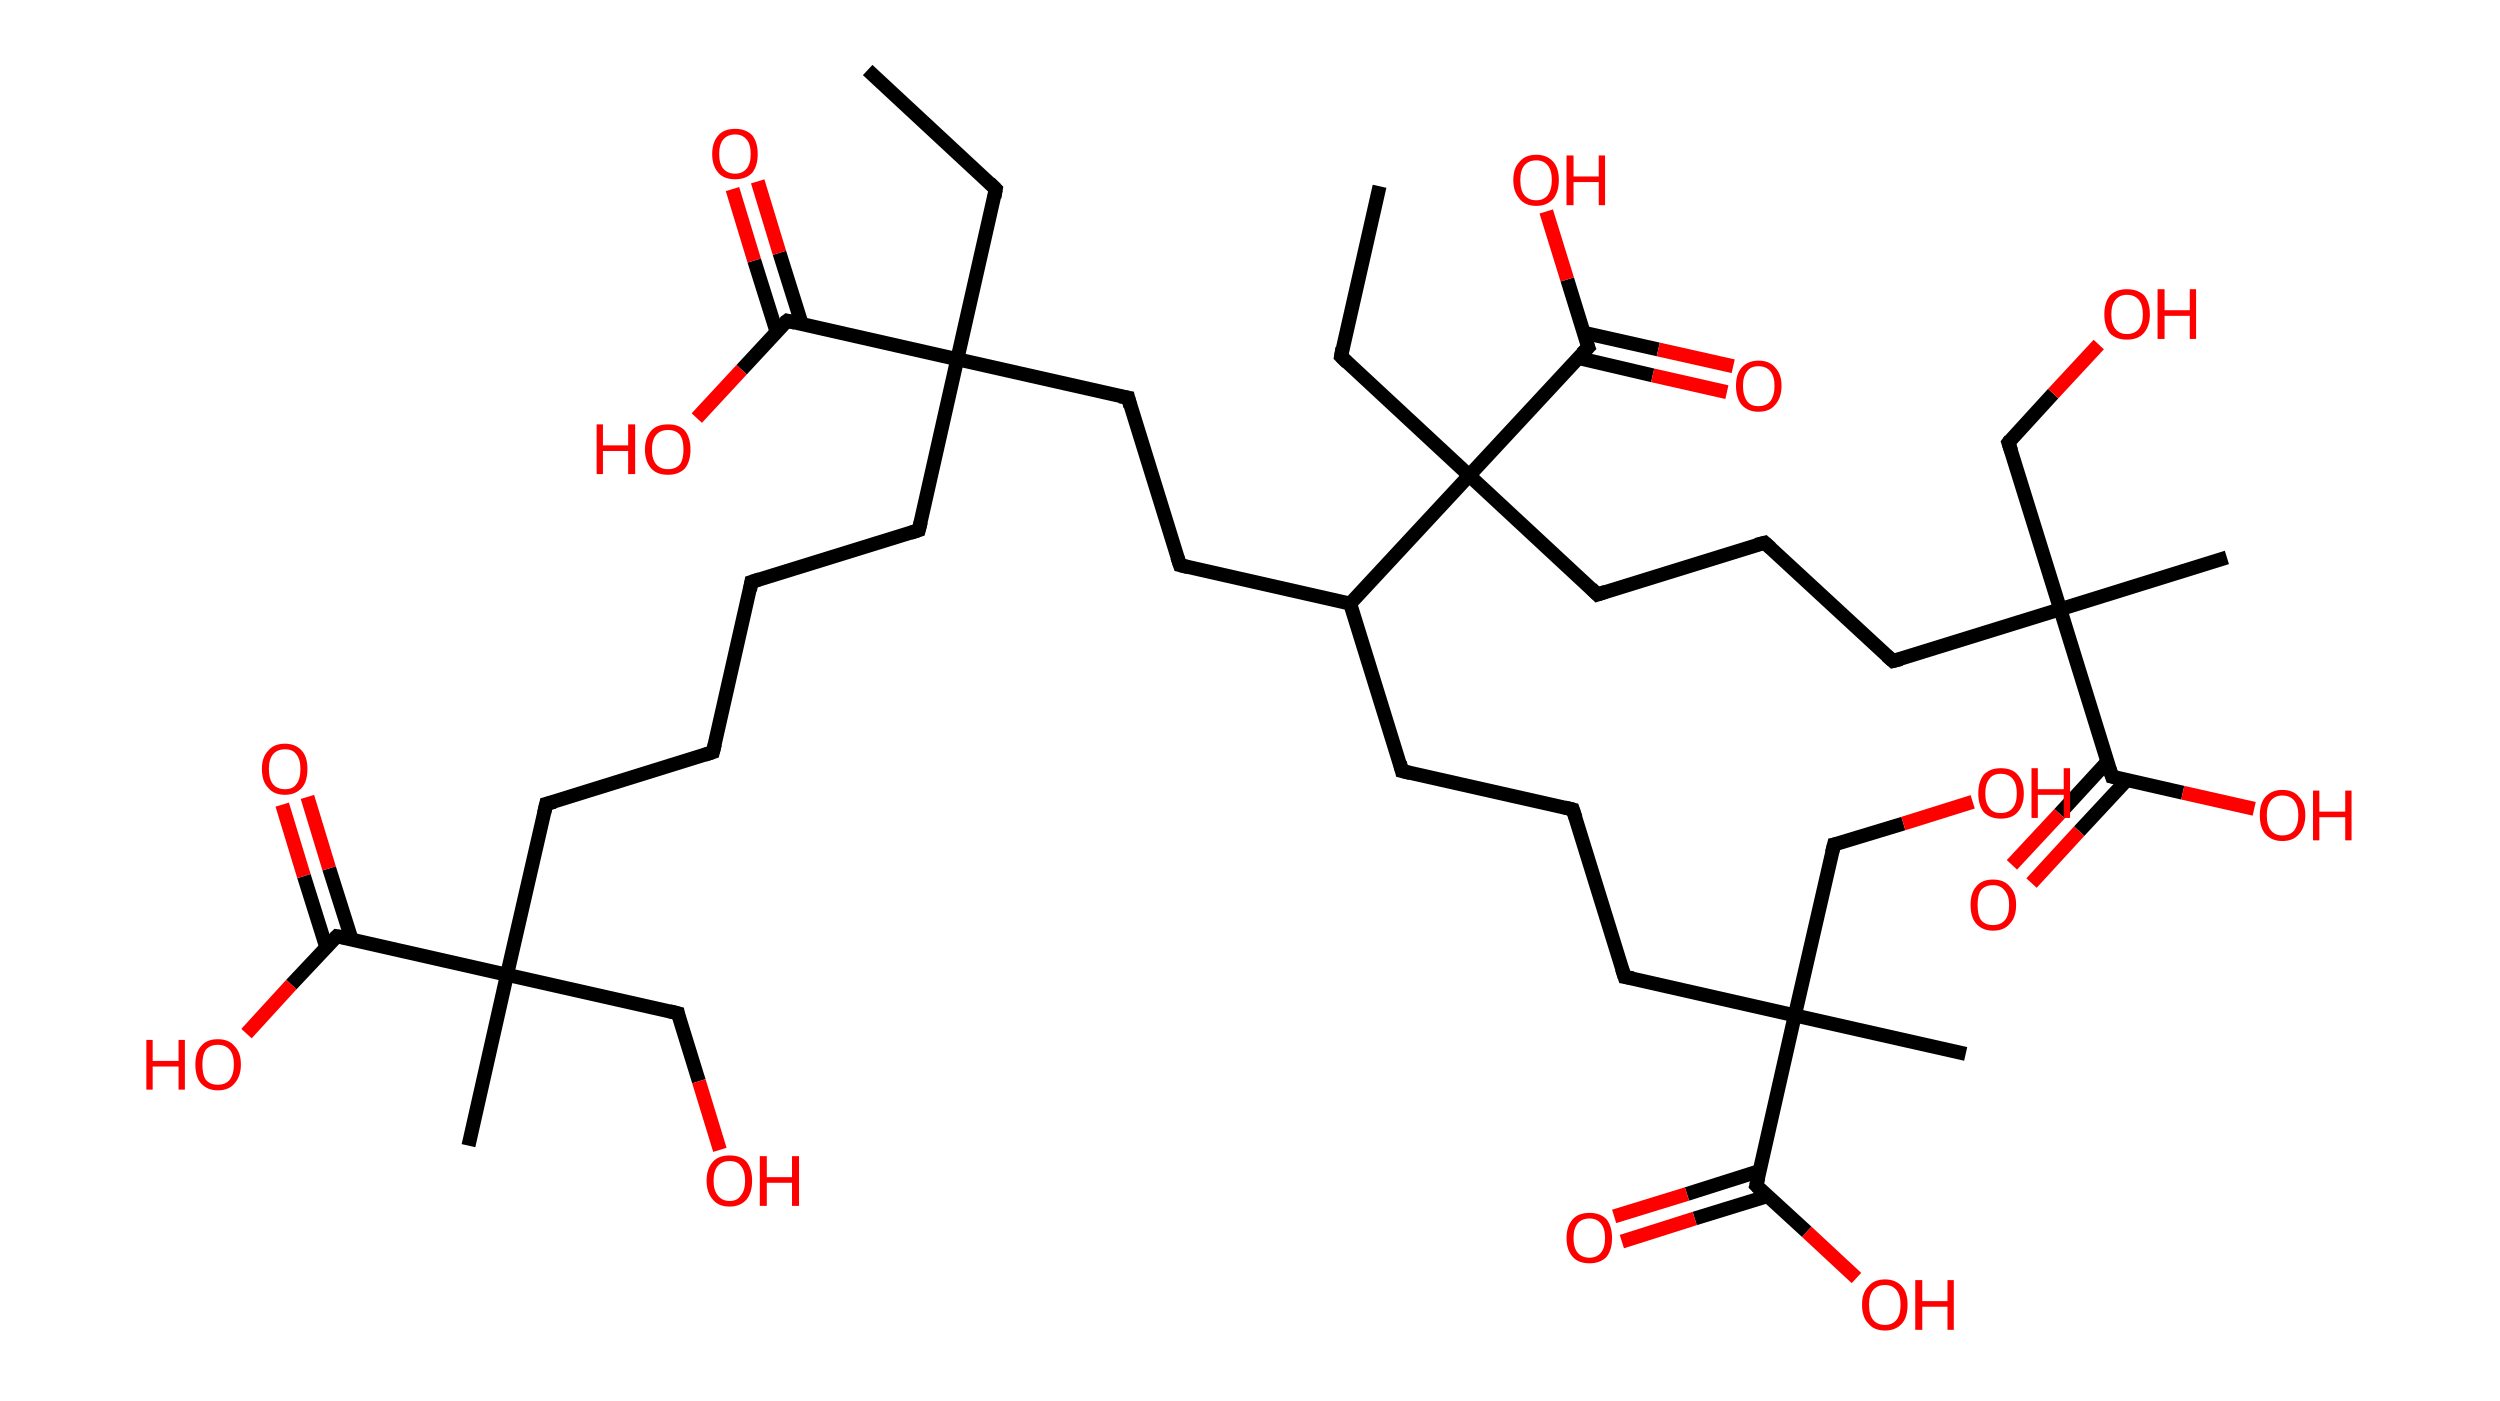 <?xml version='1.0' encoding='ASCII' standalone='yes'?>
<svg xmlns="http://www.w3.org/2000/svg" xmlns:rdkit="http://www.rdkit.org/xml" xmlns:xlink="http://www.w3.org/1999/xlink" version="1.1" baseProfile="full" xml:space="preserve" width="357px" height="200px" viewBox="0 0 357 200">
<!-- END OF HEADER -->
<rect style="opacity:1.0;fill:#FFFFFF;stroke:none" width="357.0" height="200.0" x="0.0" y="0.0"> </rect>
<path class="bond-0 atom-0 atom-1" d="M 123.9,10.0 L 142.2,27.0" style="fill:none;fill-rule:evenodd;stroke:#000000;stroke-width:2.0px;stroke-linecap:butt;stroke-linejoin:miter;stroke-opacity:1"/>
<path class="bond-1 atom-1 atom-2" d="M 142.2,27.0 L 136.7,51.3" style="fill:none;fill-rule:evenodd;stroke:#000000;stroke-width:2.0px;stroke-linecap:butt;stroke-linejoin:miter;stroke-opacity:1"/>
<path class="bond-2 atom-2 atom-3" d="M 136.7,51.3 L 131.2,75.7" style="fill:none;fill-rule:evenodd;stroke:#000000;stroke-width:2.0px;stroke-linecap:butt;stroke-linejoin:miter;stroke-opacity:1"/>
<path class="bond-3 atom-3 atom-4" d="M 131.2,75.7 L 107.3,83.1" style="fill:none;fill-rule:evenodd;stroke:#000000;stroke-width:2.0px;stroke-linecap:butt;stroke-linejoin:miter;stroke-opacity:1"/>
<path class="bond-4 atom-4 atom-5" d="M 107.3,83.1 L 101.8,107.4" style="fill:none;fill-rule:evenodd;stroke:#000000;stroke-width:2.0px;stroke-linecap:butt;stroke-linejoin:miter;stroke-opacity:1"/>
<path class="bond-5 atom-5 atom-6" d="M 101.8,107.4 L 78.0,114.8" style="fill:none;fill-rule:evenodd;stroke:#000000;stroke-width:2.0px;stroke-linecap:butt;stroke-linejoin:miter;stroke-opacity:1"/>
<path class="bond-6 atom-6 atom-7" d="M 78.0,114.8 L 72.4,139.2" style="fill:none;fill-rule:evenodd;stroke:#000000;stroke-width:2.0px;stroke-linecap:butt;stroke-linejoin:miter;stroke-opacity:1"/>
<path class="bond-7 atom-7 atom-8" d="M 72.4,139.2 L 66.9,163.6" style="fill:none;fill-rule:evenodd;stroke:#000000;stroke-width:2.0px;stroke-linecap:butt;stroke-linejoin:miter;stroke-opacity:1"/>
<path class="bond-8 atom-7 atom-9" d="M 72.4,139.2 L 96.8,144.7" style="fill:none;fill-rule:evenodd;stroke:#000000;stroke-width:2.0px;stroke-linecap:butt;stroke-linejoin:miter;stroke-opacity:1"/>
<path class="bond-9 atom-9 atom-10" d="M 96.8,144.7 L 99.8,154.4" style="fill:none;fill-rule:evenodd;stroke:#000000;stroke-width:2.0px;stroke-linecap:butt;stroke-linejoin:miter;stroke-opacity:1"/>
<path class="bond-9 atom-9 atom-10" d="M 99.8,154.4 L 102.8,164.2" style="fill:none;fill-rule:evenodd;stroke:#FF0000;stroke-width:2.0px;stroke-linecap:butt;stroke-linejoin:miter;stroke-opacity:1"/>
<path class="bond-10 atom-7 atom-11" d="M 72.4,139.2 L 48.1,133.7" style="fill:none;fill-rule:evenodd;stroke:#000000;stroke-width:2.0px;stroke-linecap:butt;stroke-linejoin:miter;stroke-opacity:1"/>
<path class="bond-11 atom-11 atom-12" d="M 50.2,134.1 L 47.0,124.0" style="fill:none;fill-rule:evenodd;stroke:#000000;stroke-width:2.0px;stroke-linecap:butt;stroke-linejoin:miter;stroke-opacity:1"/>
<path class="bond-11 atom-11 atom-12" d="M 47.0,124.0 L 43.9,113.8" style="fill:none;fill-rule:evenodd;stroke:#FF0000;stroke-width:2.0px;stroke-linecap:butt;stroke-linejoin:miter;stroke-opacity:1"/>
<path class="bond-11 atom-11 atom-12" d="M 46.6,135.3 L 43.4,125.1" style="fill:none;fill-rule:evenodd;stroke:#000000;stroke-width:2.0px;stroke-linecap:butt;stroke-linejoin:miter;stroke-opacity:1"/>
<path class="bond-11 atom-11 atom-12" d="M 43.4,125.1 L 40.3,114.9" style="fill:none;fill-rule:evenodd;stroke:#FF0000;stroke-width:2.0px;stroke-linecap:butt;stroke-linejoin:miter;stroke-opacity:1"/>
<path class="bond-12 atom-11 atom-13" d="M 48.1,133.7 L 41.6,140.6" style="fill:none;fill-rule:evenodd;stroke:#000000;stroke-width:2.0px;stroke-linecap:butt;stroke-linejoin:miter;stroke-opacity:1"/>
<path class="bond-12 atom-11 atom-13" d="M 41.6,140.6 L 35.2,147.6" style="fill:none;fill-rule:evenodd;stroke:#FF0000;stroke-width:2.0px;stroke-linecap:butt;stroke-linejoin:miter;stroke-opacity:1"/>
<path class="bond-13 atom-2 atom-14" d="M 136.7,51.3 L 161.1,56.8" style="fill:none;fill-rule:evenodd;stroke:#000000;stroke-width:2.0px;stroke-linecap:butt;stroke-linejoin:miter;stroke-opacity:1"/>
<path class="bond-14 atom-14 atom-15" d="M 161.1,56.8 L 168.5,80.7" style="fill:none;fill-rule:evenodd;stroke:#000000;stroke-width:2.0px;stroke-linecap:butt;stroke-linejoin:miter;stroke-opacity:1"/>
<path class="bond-15 atom-15 atom-16" d="M 168.5,80.7 L 192.8,86.2" style="fill:none;fill-rule:evenodd;stroke:#000000;stroke-width:2.0px;stroke-linecap:butt;stroke-linejoin:miter;stroke-opacity:1"/>
<path class="bond-16 atom-16 atom-17" d="M 192.8,86.2 L 200.2,110.1" style="fill:none;fill-rule:evenodd;stroke:#000000;stroke-width:2.0px;stroke-linecap:butt;stroke-linejoin:miter;stroke-opacity:1"/>
<path class="bond-17 atom-17 atom-18" d="M 200.2,110.1 L 224.6,115.6" style="fill:none;fill-rule:evenodd;stroke:#000000;stroke-width:2.0px;stroke-linecap:butt;stroke-linejoin:miter;stroke-opacity:1"/>
<path class="bond-18 atom-18 atom-19" d="M 224.6,115.6 L 232.0,139.5" style="fill:none;fill-rule:evenodd;stroke:#000000;stroke-width:2.0px;stroke-linecap:butt;stroke-linejoin:miter;stroke-opacity:1"/>
<path class="bond-19 atom-19 atom-20" d="M 232.0,139.5 L 256.3,145.0" style="fill:none;fill-rule:evenodd;stroke:#000000;stroke-width:2.0px;stroke-linecap:butt;stroke-linejoin:miter;stroke-opacity:1"/>
<path class="bond-20 atom-20 atom-21" d="M 256.3,145.0 L 280.7,150.5" style="fill:none;fill-rule:evenodd;stroke:#000000;stroke-width:2.0px;stroke-linecap:butt;stroke-linejoin:miter;stroke-opacity:1"/>
<path class="bond-21 atom-20 atom-22" d="M 256.3,145.0 L 261.9,120.6" style="fill:none;fill-rule:evenodd;stroke:#000000;stroke-width:2.0px;stroke-linecap:butt;stroke-linejoin:miter;stroke-opacity:1"/>
<path class="bond-22 atom-22 atom-23" d="M 261.9,120.6 L 271.8,117.6" style="fill:none;fill-rule:evenodd;stroke:#000000;stroke-width:2.0px;stroke-linecap:butt;stroke-linejoin:miter;stroke-opacity:1"/>
<path class="bond-22 atom-22 atom-23" d="M 271.8,117.6 L 281.7,114.5" style="fill:none;fill-rule:evenodd;stroke:#FF0000;stroke-width:2.0px;stroke-linecap:butt;stroke-linejoin:miter;stroke-opacity:1"/>
<path class="bond-23 atom-20 atom-24" d="M 256.3,145.0 L 250.8,169.3" style="fill:none;fill-rule:evenodd;stroke:#000000;stroke-width:2.0px;stroke-linecap:butt;stroke-linejoin:miter;stroke-opacity:1"/>
<path class="bond-24 atom-24 atom-25" d="M 251.3,167.2 L 240.9,170.5" style="fill:none;fill-rule:evenodd;stroke:#000000;stroke-width:2.0px;stroke-linecap:butt;stroke-linejoin:miter;stroke-opacity:1"/>
<path class="bond-24 atom-24 atom-25" d="M 240.9,170.5 L 230.5,173.7" style="fill:none;fill-rule:evenodd;stroke:#FF0000;stroke-width:2.0px;stroke-linecap:butt;stroke-linejoin:miter;stroke-opacity:1"/>
<path class="bond-24 atom-24 atom-25" d="M 252.4,170.8 L 242.0,174.0" style="fill:none;fill-rule:evenodd;stroke:#000000;stroke-width:2.0px;stroke-linecap:butt;stroke-linejoin:miter;stroke-opacity:1"/>
<path class="bond-24 atom-24 atom-25" d="M 242.0,174.0 L 231.6,177.3" style="fill:none;fill-rule:evenodd;stroke:#FF0000;stroke-width:2.0px;stroke-linecap:butt;stroke-linejoin:miter;stroke-opacity:1"/>
<path class="bond-25 atom-24 atom-26" d="M 250.8,169.3 L 258.0,175.9" style="fill:none;fill-rule:evenodd;stroke:#000000;stroke-width:2.0px;stroke-linecap:butt;stroke-linejoin:miter;stroke-opacity:1"/>
<path class="bond-25 atom-24 atom-26" d="M 258.0,175.9 L 265.1,182.5" style="fill:none;fill-rule:evenodd;stroke:#FF0000;stroke-width:2.0px;stroke-linecap:butt;stroke-linejoin:miter;stroke-opacity:1"/>
<path class="bond-26 atom-16 atom-27" d="M 192.8,86.2 L 209.8,67.9" style="fill:none;fill-rule:evenodd;stroke:#000000;stroke-width:2.0px;stroke-linecap:butt;stroke-linejoin:miter;stroke-opacity:1"/>
<path class="bond-27 atom-27 atom-28" d="M 209.8,67.9 L 191.5,50.9" style="fill:none;fill-rule:evenodd;stroke:#000000;stroke-width:2.0px;stroke-linecap:butt;stroke-linejoin:miter;stroke-opacity:1"/>
<path class="bond-28 atom-28 atom-29" d="M 191.5,50.9 L 197.0,26.6" style="fill:none;fill-rule:evenodd;stroke:#000000;stroke-width:2.0px;stroke-linecap:butt;stroke-linejoin:miter;stroke-opacity:1"/>
<path class="bond-29 atom-27 atom-30" d="M 209.8,67.9 L 228.1,84.9" style="fill:none;fill-rule:evenodd;stroke:#000000;stroke-width:2.0px;stroke-linecap:butt;stroke-linejoin:miter;stroke-opacity:1"/>
<path class="bond-30 atom-30 atom-31" d="M 228.1,84.9 L 252.0,77.5" style="fill:none;fill-rule:evenodd;stroke:#000000;stroke-width:2.0px;stroke-linecap:butt;stroke-linejoin:miter;stroke-opacity:1"/>
<path class="bond-31 atom-31 atom-32" d="M 252.0,77.5 L 270.3,94.4" style="fill:none;fill-rule:evenodd;stroke:#000000;stroke-width:2.0px;stroke-linecap:butt;stroke-linejoin:miter;stroke-opacity:1"/>
<path class="bond-32 atom-32 atom-33" d="M 270.3,94.4 L 294.2,87.0" style="fill:none;fill-rule:evenodd;stroke:#000000;stroke-width:2.0px;stroke-linecap:butt;stroke-linejoin:miter;stroke-opacity:1"/>
<path class="bond-33 atom-33 atom-34" d="M 294.2,87.0 L 318.0,79.6" style="fill:none;fill-rule:evenodd;stroke:#000000;stroke-width:2.0px;stroke-linecap:butt;stroke-linejoin:miter;stroke-opacity:1"/>
<path class="bond-34 atom-33 atom-35" d="M 294.2,87.0 L 286.8,63.2" style="fill:none;fill-rule:evenodd;stroke:#000000;stroke-width:2.0px;stroke-linecap:butt;stroke-linejoin:miter;stroke-opacity:1"/>
<path class="bond-35 atom-35 atom-36" d="M 286.8,63.2 L 293.2,56.2" style="fill:none;fill-rule:evenodd;stroke:#000000;stroke-width:2.0px;stroke-linecap:butt;stroke-linejoin:miter;stroke-opacity:1"/>
<path class="bond-35 atom-35 atom-36" d="M 293.2,56.2 L 299.7,49.2" style="fill:none;fill-rule:evenodd;stroke:#FF0000;stroke-width:2.0px;stroke-linecap:butt;stroke-linejoin:miter;stroke-opacity:1"/>
<path class="bond-36 atom-33 atom-37" d="M 294.2,87.0 L 301.6,110.9" style="fill:none;fill-rule:evenodd;stroke:#000000;stroke-width:2.0px;stroke-linecap:butt;stroke-linejoin:miter;stroke-opacity:1"/>
<path class="bond-37 atom-37 atom-38" d="M 300.9,108.8 L 294.1,116.2" style="fill:none;fill-rule:evenodd;stroke:#000000;stroke-width:2.0px;stroke-linecap:butt;stroke-linejoin:miter;stroke-opacity:1"/>
<path class="bond-37 atom-37 atom-38" d="M 294.1,116.2 L 287.3,123.5" style="fill:none;fill-rule:evenodd;stroke:#FF0000;stroke-width:2.0px;stroke-linecap:butt;stroke-linejoin:miter;stroke-opacity:1"/>
<path class="bond-37 atom-37 atom-38" d="M 303.7,111.4 L 296.9,118.7" style="fill:none;fill-rule:evenodd;stroke:#000000;stroke-width:2.0px;stroke-linecap:butt;stroke-linejoin:miter;stroke-opacity:1"/>
<path class="bond-37 atom-37 atom-38" d="M 296.9,118.7 L 290.1,126.1" style="fill:none;fill-rule:evenodd;stroke:#FF0000;stroke-width:2.0px;stroke-linecap:butt;stroke-linejoin:miter;stroke-opacity:1"/>
<path class="bond-38 atom-37 atom-39" d="M 301.6,110.9 L 311.7,113.2" style="fill:none;fill-rule:evenodd;stroke:#000000;stroke-width:2.0px;stroke-linecap:butt;stroke-linejoin:miter;stroke-opacity:1"/>
<path class="bond-38 atom-37 atom-39" d="M 311.7,113.2 L 321.9,115.5" style="fill:none;fill-rule:evenodd;stroke:#FF0000;stroke-width:2.0px;stroke-linecap:butt;stroke-linejoin:miter;stroke-opacity:1"/>
<path class="bond-39 atom-27 atom-40" d="M 209.8,67.9 L 226.8,49.6" style="fill:none;fill-rule:evenodd;stroke:#000000;stroke-width:2.0px;stroke-linecap:butt;stroke-linejoin:miter;stroke-opacity:1"/>
<path class="bond-40 atom-40 atom-41" d="M 225.3,51.1 L 236.0,53.6" style="fill:none;fill-rule:evenodd;stroke:#000000;stroke-width:2.0px;stroke-linecap:butt;stroke-linejoin:miter;stroke-opacity:1"/>
<path class="bond-40 atom-40 atom-41" d="M 236.0,53.6 L 246.6,56.0" style="fill:none;fill-rule:evenodd;stroke:#FF0000;stroke-width:2.0px;stroke-linecap:butt;stroke-linejoin:miter;stroke-opacity:1"/>
<path class="bond-40 atom-40 atom-41" d="M 226.1,47.5 L 236.8,49.9" style="fill:none;fill-rule:evenodd;stroke:#000000;stroke-width:2.0px;stroke-linecap:butt;stroke-linejoin:miter;stroke-opacity:1"/>
<path class="bond-40 atom-40 atom-41" d="M 236.8,49.9 L 247.5,52.3" style="fill:none;fill-rule:evenodd;stroke:#FF0000;stroke-width:2.0px;stroke-linecap:butt;stroke-linejoin:miter;stroke-opacity:1"/>
<path class="bond-41 atom-40 atom-42" d="M 226.8,49.6 L 223.8,39.9" style="fill:none;fill-rule:evenodd;stroke:#000000;stroke-width:2.0px;stroke-linecap:butt;stroke-linejoin:miter;stroke-opacity:1"/>
<path class="bond-41 atom-40 atom-42" d="M 223.8,39.9 L 220.8,30.2" style="fill:none;fill-rule:evenodd;stroke:#FF0000;stroke-width:2.0px;stroke-linecap:butt;stroke-linejoin:miter;stroke-opacity:1"/>
<path class="bond-42 atom-2 atom-43" d="M 136.7,51.3 L 112.4,45.8" style="fill:none;fill-rule:evenodd;stroke:#000000;stroke-width:2.0px;stroke-linecap:butt;stroke-linejoin:miter;stroke-opacity:1"/>
<path class="bond-43 atom-43 atom-44" d="M 114.5,46.3 L 111.3,36.1" style="fill:none;fill-rule:evenodd;stroke:#000000;stroke-width:2.0px;stroke-linecap:butt;stroke-linejoin:miter;stroke-opacity:1"/>
<path class="bond-43 atom-43 atom-44" d="M 111.3,36.1 L 108.2,25.9" style="fill:none;fill-rule:evenodd;stroke:#FF0000;stroke-width:2.0px;stroke-linecap:butt;stroke-linejoin:miter;stroke-opacity:1"/>
<path class="bond-43 atom-43 atom-44" d="M 110.9,47.4 L 107.7,37.2" style="fill:none;fill-rule:evenodd;stroke:#000000;stroke-width:2.0px;stroke-linecap:butt;stroke-linejoin:miter;stroke-opacity:1"/>
<path class="bond-43 atom-43 atom-44" d="M 107.7,37.2 L 104.6,27.0" style="fill:none;fill-rule:evenodd;stroke:#FF0000;stroke-width:2.0px;stroke-linecap:butt;stroke-linejoin:miter;stroke-opacity:1"/>
<path class="bond-44 atom-43 atom-45" d="M 112.4,45.8 L 105.9,52.8" style="fill:none;fill-rule:evenodd;stroke:#000000;stroke-width:2.0px;stroke-linecap:butt;stroke-linejoin:miter;stroke-opacity:1"/>
<path class="bond-44 atom-43 atom-45" d="M 105.9,52.8 L 99.5,59.7" style="fill:none;fill-rule:evenodd;stroke:#FF0000;stroke-width:2.0px;stroke-linecap:butt;stroke-linejoin:miter;stroke-opacity:1"/>
<path d="M 141.3,26.1 L 142.2,27.0 L 142.0,28.2" style="fill:none;stroke:#000000;stroke-width:2.0px;stroke-linecap:butt;stroke-linejoin:miter;stroke-opacity:1;"/>
<path d="M 131.5,74.5 L 131.2,75.7 L 130.0,76.1" style="fill:none;stroke:#000000;stroke-width:2.0px;stroke-linecap:butt;stroke-linejoin:miter;stroke-opacity:1;"/>
<path d="M 108.5,82.7 L 107.3,83.1 L 107.1,84.3" style="fill:none;stroke:#000000;stroke-width:2.0px;stroke-linecap:butt;stroke-linejoin:miter;stroke-opacity:1;"/>
<path d="M 102.1,106.2 L 101.8,107.4 L 100.6,107.8" style="fill:none;stroke:#000000;stroke-width:2.0px;stroke-linecap:butt;stroke-linejoin:miter;stroke-opacity:1;"/>
<path d="M 79.2,114.5 L 78.0,114.8 L 77.7,116.1" style="fill:none;stroke:#000000;stroke-width:2.0px;stroke-linecap:butt;stroke-linejoin:miter;stroke-opacity:1;"/>
<path d="M 95.6,144.4 L 96.8,144.7 L 96.9,145.2" style="fill:none;stroke:#000000;stroke-width:2.0px;stroke-linecap:butt;stroke-linejoin:miter;stroke-opacity:1;"/>
<path d="M 49.3,133.9 L 48.1,133.7 L 47.8,134.0" style="fill:none;stroke:#000000;stroke-width:2.0px;stroke-linecap:butt;stroke-linejoin:miter;stroke-opacity:1;"/>
<path d="M 159.9,56.6 L 161.1,56.8 L 161.4,58.0" style="fill:none;stroke:#000000;stroke-width:2.0px;stroke-linecap:butt;stroke-linejoin:miter;stroke-opacity:1;"/>
<path d="M 168.1,79.5 L 168.5,80.7 L 169.7,81.0" style="fill:none;stroke:#000000;stroke-width:2.0px;stroke-linecap:butt;stroke-linejoin:miter;stroke-opacity:1;"/>
<path d="M 199.9,108.9 L 200.2,110.1 L 201.4,110.4" style="fill:none;stroke:#000000;stroke-width:2.0px;stroke-linecap:butt;stroke-linejoin:miter;stroke-opacity:1;"/>
<path d="M 223.4,115.3 L 224.6,115.6 L 225.0,116.8" style="fill:none;stroke:#000000;stroke-width:2.0px;stroke-linecap:butt;stroke-linejoin:miter;stroke-opacity:1;"/>
<path d="M 231.6,138.3 L 232.0,139.5 L 233.2,139.7" style="fill:none;stroke:#000000;stroke-width:2.0px;stroke-linecap:butt;stroke-linejoin:miter;stroke-opacity:1;"/>
<path d="M 261.6,121.8 L 261.9,120.6 L 262.4,120.5" style="fill:none;stroke:#000000;stroke-width:2.0px;stroke-linecap:butt;stroke-linejoin:miter;stroke-opacity:1;"/>
<path d="M 251.1,168.1 L 250.8,169.3 L 251.2,169.7" style="fill:none;stroke:#000000;stroke-width:2.0px;stroke-linecap:butt;stroke-linejoin:miter;stroke-opacity:1;"/>
<path d="M 192.4,51.8 L 191.5,50.9 L 191.7,49.7" style="fill:none;stroke:#000000;stroke-width:2.0px;stroke-linecap:butt;stroke-linejoin:miter;stroke-opacity:1;"/>
<path d="M 227.2,84.0 L 228.1,84.9 L 229.3,84.5" style="fill:none;stroke:#000000;stroke-width:2.0px;stroke-linecap:butt;stroke-linejoin:miter;stroke-opacity:1;"/>
<path d="M 250.8,77.8 L 252.0,77.5 L 252.9,78.3" style="fill:none;stroke:#000000;stroke-width:2.0px;stroke-linecap:butt;stroke-linejoin:miter;stroke-opacity:1;"/>
<path d="M 269.4,93.6 L 270.3,94.4 L 271.5,94.1" style="fill:none;stroke:#000000;stroke-width:2.0px;stroke-linecap:butt;stroke-linejoin:miter;stroke-opacity:1;"/>
<path d="M 287.2,64.4 L 286.8,63.2 L 287.1,62.8" style="fill:none;stroke:#000000;stroke-width:2.0px;stroke-linecap:butt;stroke-linejoin:miter;stroke-opacity:1;"/>
<path d="M 301.2,109.7 L 301.6,110.9 L 302.1,111.0" style="fill:none;stroke:#000000;stroke-width:2.0px;stroke-linecap:butt;stroke-linejoin:miter;stroke-opacity:1;"/>
<path d="M 225.9,50.5 L 226.8,49.6 L 226.6,49.1" style="fill:none;stroke:#000000;stroke-width:2.0px;stroke-linecap:butt;stroke-linejoin:miter;stroke-opacity:1;"/>
<path d="M 113.6,46.1 L 112.4,45.8 L 112.0,46.1" style="fill:none;stroke:#000000;stroke-width:2.0px;stroke-linecap:butt;stroke-linejoin:miter;stroke-opacity:1;"/>
<path class="atom-10" d="M 100.9 168.6 Q 100.9 166.9, 101.8 165.9 Q 102.6 165.0, 104.2 165.0 Q 105.8 165.0, 106.6 165.9 Q 107.4 166.9, 107.4 168.6 Q 107.4 170.3, 106.6 171.3 Q 105.7 172.3, 104.2 172.3 Q 102.6 172.3, 101.8 171.3 Q 100.9 170.3, 100.9 168.6 M 104.2 171.5 Q 105.3 171.5, 105.8 170.7 Q 106.4 170.0, 106.4 168.6 Q 106.4 167.2, 105.8 166.5 Q 105.3 165.8, 104.2 165.8 Q 103.1 165.8, 102.5 166.5 Q 101.9 167.2, 101.9 168.6 Q 101.9 170.0, 102.5 170.7 Q 103.1 171.5, 104.2 171.5 " fill="#FF0000"/>
<path class="atom-10" d="M 108.5 165.1 L 109.5 165.1 L 109.5 168.1 L 113.1 168.1 L 113.1 165.1 L 114.1 165.1 L 114.1 172.2 L 113.1 172.2 L 113.1 168.9 L 109.5 168.9 L 109.5 172.2 L 108.5 172.2 L 108.5 165.1 " fill="#FF0000"/>
<path class="atom-12" d="M 37.4 109.8 Q 37.4 108.1, 38.3 107.2 Q 39.1 106.2, 40.7 106.2 Q 42.2 106.2, 43.1 107.2 Q 43.9 108.1, 43.9 109.8 Q 43.9 111.6, 43.1 112.5 Q 42.2 113.5, 40.7 113.5 Q 39.1 113.5, 38.3 112.5 Q 37.4 111.6, 37.4 109.8 M 40.7 112.7 Q 41.8 112.7, 42.3 112.0 Q 42.9 111.3, 42.9 109.8 Q 42.9 108.4, 42.3 107.7 Q 41.8 107.0, 40.7 107.0 Q 39.6 107.0, 39.0 107.7 Q 38.4 108.4, 38.4 109.8 Q 38.4 111.3, 39.0 112.0 Q 39.6 112.7, 40.7 112.7 " fill="#FF0000"/>
<path class="atom-13" d="M 20.9 148.5 L 21.8 148.5 L 21.8 151.5 L 25.5 151.5 L 25.5 148.5 L 26.4 148.5 L 26.4 155.6 L 25.5 155.6 L 25.5 152.3 L 21.8 152.3 L 21.8 155.6 L 20.9 155.6 L 20.9 148.5 " fill="#FF0000"/>
<path class="atom-13" d="M 27.9 152.0 Q 27.9 150.3, 28.7 149.4 Q 29.5 148.4, 31.1 148.4 Q 32.7 148.4, 33.5 149.4 Q 34.4 150.3, 34.4 152.0 Q 34.4 153.7, 33.5 154.7 Q 32.7 155.7, 31.1 155.7 Q 29.6 155.7, 28.7 154.7 Q 27.9 153.8, 27.9 152.0 M 31.1 154.9 Q 32.2 154.9, 32.8 154.2 Q 33.4 153.4, 33.4 152.0 Q 33.4 150.6, 32.8 149.9 Q 32.2 149.2, 31.1 149.2 Q 30.0 149.2, 29.4 149.9 Q 28.9 150.6, 28.9 152.0 Q 28.9 153.5, 29.4 154.2 Q 30.0 154.9, 31.1 154.9 " fill="#FF0000"/>
<path class="atom-23" d="M 282.5 113.3 Q 282.5 111.6, 283.3 110.6 Q 284.2 109.7, 285.7 109.7 Q 287.3 109.7, 288.1 110.6 Q 289.0 111.6, 289.0 113.3 Q 289.0 115.0, 288.1 116.0 Q 287.3 116.9, 285.7 116.9 Q 284.2 116.9, 283.3 116.0 Q 282.5 115.0, 282.5 113.3 M 285.7 116.1 Q 286.8 116.1, 287.4 115.4 Q 288.0 114.7, 288.0 113.3 Q 288.0 111.9, 287.4 111.2 Q 286.8 110.5, 285.7 110.5 Q 284.6 110.5, 284.1 111.2 Q 283.5 111.9, 283.5 113.3 Q 283.5 114.7, 284.1 115.4 Q 284.6 116.1, 285.7 116.1 " fill="#FF0000"/>
<path class="atom-23" d="M 290.1 109.7 L 291.0 109.7 L 291.0 112.7 L 294.7 112.7 L 294.7 109.7 L 295.6 109.7 L 295.6 116.8 L 294.7 116.8 L 294.7 113.5 L 291.0 113.5 L 291.0 116.8 L 290.1 116.8 L 290.1 109.7 " fill="#FF0000"/>
<path class="atom-25" d="M 223.7 176.8 Q 223.7 175.1, 224.6 174.1 Q 225.4 173.2, 227.0 173.2 Q 228.5 173.2, 229.4 174.1 Q 230.2 175.1, 230.2 176.8 Q 230.2 178.5, 229.4 179.5 Q 228.5 180.4, 227.0 180.4 Q 225.4 180.4, 224.6 179.5 Q 223.7 178.5, 223.7 176.8 M 227.0 179.6 Q 228.0 179.6, 228.6 178.9 Q 229.2 178.2, 229.2 176.8 Q 229.2 175.4, 228.6 174.7 Q 228.0 174.0, 227.0 174.0 Q 225.9 174.0, 225.3 174.7 Q 224.7 175.4, 224.7 176.8 Q 224.7 178.2, 225.3 178.9 Q 225.9 179.6, 227.0 179.6 " fill="#FF0000"/>
<path class="atom-26" d="M 265.9 186.3 Q 265.9 184.6, 266.8 183.7 Q 267.6 182.7, 269.2 182.7 Q 270.7 182.7, 271.6 183.7 Q 272.4 184.6, 272.4 186.3 Q 272.4 188.1, 271.6 189.0 Q 270.7 190.0, 269.2 190.0 Q 267.6 190.0, 266.8 189.0 Q 265.9 188.1, 265.9 186.3 M 269.2 189.2 Q 270.2 189.2, 270.8 188.5 Q 271.4 187.8, 271.4 186.3 Q 271.4 184.9, 270.8 184.2 Q 270.2 183.5, 269.2 183.5 Q 268.1 183.5, 267.5 184.2 Q 266.9 184.9, 266.9 186.3 Q 266.9 187.8, 267.5 188.5 Q 268.1 189.2, 269.2 189.2 " fill="#FF0000"/>
<path class="atom-26" d="M 273.5 182.8 L 274.5 182.8 L 274.5 185.8 L 278.1 185.8 L 278.1 182.8 L 279.0 182.8 L 279.0 189.9 L 278.1 189.9 L 278.1 186.6 L 274.5 186.6 L 274.5 189.9 L 273.5 189.9 L 273.5 182.8 " fill="#FF0000"/>
<path class="atom-36" d="M 300.5 44.9 Q 300.5 43.2, 301.3 42.2 Q 302.2 41.3, 303.7 41.3 Q 305.3 41.3, 306.2 42.2 Q 307.0 43.2, 307.0 44.9 Q 307.0 46.6, 306.1 47.6 Q 305.3 48.5, 303.7 48.5 Q 302.2 48.5, 301.3 47.6 Q 300.5 46.6, 300.5 44.9 M 303.7 47.7 Q 304.8 47.7, 305.4 47.0 Q 306.0 46.3, 306.0 44.9 Q 306.0 43.5, 305.4 42.8 Q 304.8 42.1, 303.7 42.1 Q 302.7 42.1, 302.1 42.8 Q 301.5 43.5, 301.5 44.9 Q 301.5 46.3, 302.1 47.0 Q 302.7 47.7, 303.7 47.7 " fill="#FF0000"/>
<path class="atom-36" d="M 308.1 41.3 L 309.1 41.3 L 309.1 44.3 L 312.7 44.3 L 312.7 41.3 L 313.6 41.3 L 313.6 48.4 L 312.7 48.4 L 312.7 45.1 L 309.1 45.1 L 309.1 48.4 L 308.1 48.4 L 308.1 41.3 " fill="#FF0000"/>
<path class="atom-38" d="M 281.4 129.2 Q 281.4 127.5, 282.2 126.6 Q 283.0 125.6, 284.6 125.6 Q 286.2 125.6, 287.0 126.6 Q 287.9 127.5, 287.9 129.2 Q 287.9 131.0, 287.0 131.9 Q 286.2 132.9, 284.6 132.9 Q 283.1 132.9, 282.2 131.9 Q 281.4 131.0, 281.4 129.2 M 284.6 132.1 Q 285.7 132.1, 286.3 131.4 Q 286.9 130.7, 286.9 129.2 Q 286.9 127.9, 286.3 127.2 Q 285.7 126.4, 284.6 126.4 Q 283.5 126.4, 282.9 127.1 Q 282.4 127.8, 282.4 129.2 Q 282.4 130.7, 282.9 131.4 Q 283.5 132.1, 284.6 132.1 " fill="#FF0000"/>
<path class="atom-39" d="M 322.7 116.4 Q 322.7 114.7, 323.5 113.8 Q 324.4 112.8, 325.9 112.8 Q 327.5 112.8, 328.3 113.8 Q 329.2 114.7, 329.2 116.4 Q 329.2 118.1, 328.3 119.1 Q 327.5 120.1, 325.9 120.1 Q 324.4 120.1, 323.5 119.1 Q 322.7 118.2, 322.7 116.4 M 325.9 119.3 Q 327.0 119.3, 327.6 118.6 Q 328.2 117.8, 328.2 116.4 Q 328.2 115.0, 327.6 114.3 Q 327.0 113.6, 325.9 113.6 Q 324.9 113.6, 324.3 114.3 Q 323.7 115.0, 323.7 116.4 Q 323.7 117.9, 324.3 118.6 Q 324.9 119.3, 325.9 119.3 " fill="#FF0000"/>
<path class="atom-39" d="M 330.3 112.9 L 331.2 112.9 L 331.2 115.9 L 334.9 115.9 L 334.9 112.9 L 335.8 112.9 L 335.8 120.0 L 334.9 120.0 L 334.9 116.7 L 331.2 116.7 L 331.2 120.0 L 330.3 120.0 L 330.3 112.9 " fill="#FF0000"/>
<path class="atom-41" d="M 247.9 55.1 Q 247.9 53.4, 248.7 52.5 Q 249.6 51.5, 251.1 51.5 Q 252.7 51.5, 253.5 52.5 Q 254.4 53.4, 254.4 55.1 Q 254.4 56.8, 253.5 57.8 Q 252.7 58.8, 251.1 58.8 Q 249.6 58.8, 248.7 57.8 Q 247.9 56.8, 247.9 55.1 M 251.1 58.0 Q 252.2 58.0, 252.8 57.3 Q 253.4 56.5, 253.4 55.1 Q 253.4 53.7, 252.8 53.0 Q 252.2 52.3, 251.1 52.3 Q 250.0 52.3, 249.5 53.0 Q 248.9 53.7, 248.9 55.1 Q 248.9 56.5, 249.5 57.3 Q 250.0 58.0, 251.1 58.0 " fill="#FF0000"/>
<path class="atom-42" d="M 216.1 25.7 Q 216.1 24.0, 217.0 23.1 Q 217.8 22.1, 219.4 22.1 Q 220.9 22.1, 221.8 23.1 Q 222.6 24.0, 222.6 25.7 Q 222.6 27.4, 221.8 28.4 Q 220.9 29.4, 219.4 29.4 Q 217.8 29.4, 217.0 28.4 Q 216.1 27.4, 216.1 25.7 M 219.4 28.6 Q 220.4 28.6, 221.0 27.9 Q 221.6 27.1, 221.6 25.7 Q 221.6 24.3, 221.0 23.6 Q 220.4 22.9, 219.4 22.9 Q 218.3 22.9, 217.7 23.6 Q 217.1 24.3, 217.1 25.7 Q 217.1 27.2, 217.7 27.9 Q 218.3 28.6, 219.4 28.6 " fill="#FF0000"/>
<path class="atom-42" d="M 223.7 22.2 L 224.7 22.2 L 224.7 25.2 L 228.3 25.2 L 228.3 22.2 L 229.2 22.2 L 229.2 29.3 L 228.3 29.3 L 228.3 26.0 L 224.7 26.0 L 224.7 29.3 L 223.7 29.3 L 223.7 22.2 " fill="#FF0000"/>
<path class="atom-44" d="M 101.7 22.0 Q 101.7 20.3, 102.6 19.3 Q 103.4 18.4, 105.0 18.4 Q 106.5 18.4, 107.4 19.3 Q 108.2 20.3, 108.2 22.0 Q 108.2 23.7, 107.4 24.7 Q 106.5 25.6, 105.0 25.6 Q 103.4 25.6, 102.6 24.7 Q 101.7 23.7, 101.7 22.0 M 105.0 24.8 Q 106.0 24.8, 106.6 24.1 Q 107.2 23.4, 107.2 22.0 Q 107.2 20.6, 106.6 19.9 Q 106.0 19.2, 105.0 19.2 Q 103.9 19.2, 103.3 19.9 Q 102.7 20.6, 102.7 22.0 Q 102.7 23.4, 103.3 24.1 Q 103.9 24.8, 105.0 24.8 " fill="#FF0000"/>
<path class="atom-45" d="M 85.2 60.6 L 86.1 60.6 L 86.1 63.6 L 89.7 63.6 L 89.7 60.6 L 90.7 60.6 L 90.7 67.7 L 89.7 67.7 L 89.7 64.4 L 86.1 64.4 L 86.1 67.7 L 85.2 67.7 L 85.2 60.6 " fill="#FF0000"/>
<path class="atom-45" d="M 92.1 64.2 Q 92.1 62.5, 93.0 61.5 Q 93.8 60.6, 95.4 60.6 Q 97.0 60.6, 97.8 61.5 Q 98.6 62.5, 98.6 64.2 Q 98.6 65.9, 97.8 66.9 Q 96.9 67.8, 95.4 67.8 Q 93.8 67.8, 93.0 66.9 Q 92.1 65.9, 92.1 64.2 M 95.4 67.0 Q 96.5 67.0, 97.1 66.3 Q 97.6 65.6, 97.6 64.2 Q 97.6 62.8, 97.1 62.1 Q 96.5 61.4, 95.4 61.4 Q 94.3 61.4, 93.7 62.1 Q 93.1 62.8, 93.1 64.2 Q 93.1 65.6, 93.7 66.3 Q 94.3 67.0, 95.4 67.0 " fill="#FF0000"/>
</svg>
